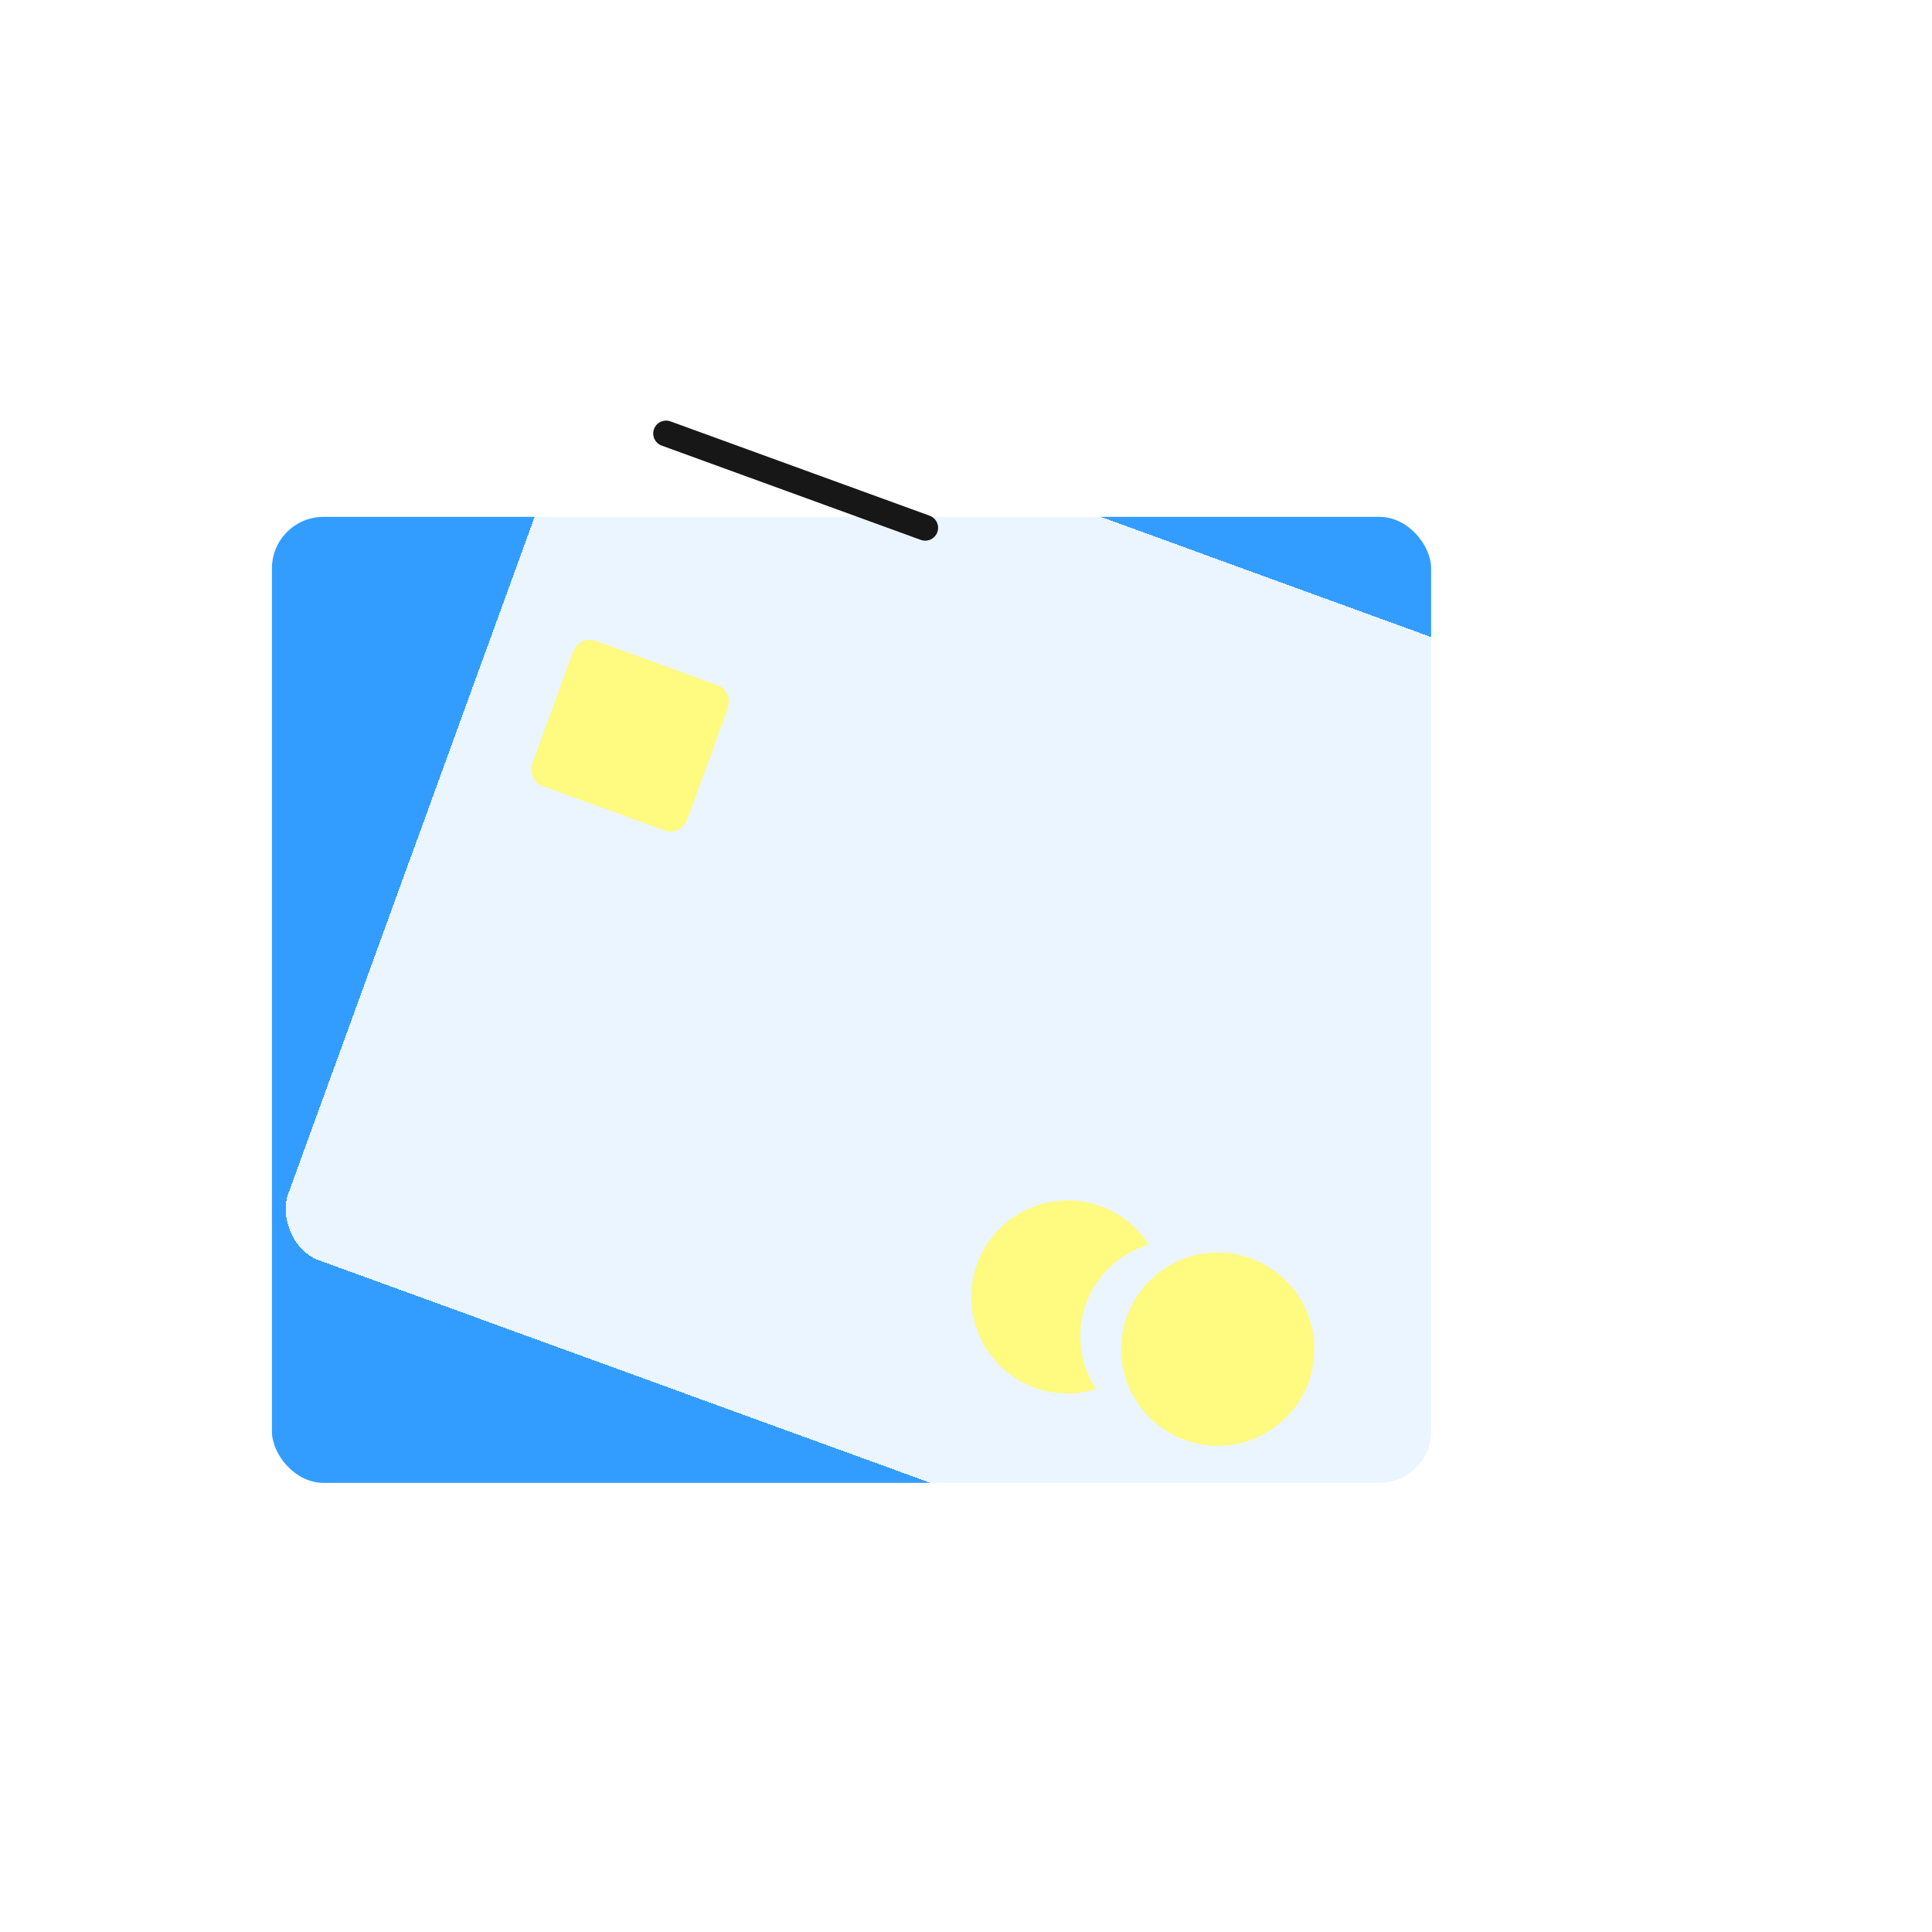 <svg width="150" height="150" viewBox="0 0 150 150" fill="none" xmlns="http://www.w3.org/2000/svg">
<g filter="url(#filter0_bd_10_38)">
<rect x="20.112" y="38.129" width="90" height="75" rx="4" fill="#339DFF"/>
</g>
<g filter="url(#filter1_bd_10_38)">
<rect x="45.651" y="24" width="90" height="75" rx="4" transform="rotate(20 45.651 24)" fill="white" fill-opacity="0.9" shape-rendering="crispEdges"/>
</g>
<line x1="51.715" y1="33.656" x2="71.833" y2="40.978" stroke="#171717" stroke-width="2" stroke-linecap="round"/>
<path d="M51.682 64.505L42.059 61.003C41.74 60.887 41.488 60.627 41.359 60.281C41.23 59.934 41.233 59.529 41.369 59.156L44.447 50.698C44.584 50.325 44.841 50.012 45.163 49.83C45.484 49.648 45.844 49.611 46.163 49.727L55.786 53.229C56.105 53.345 56.357 53.605 56.486 53.951C56.615 54.298 56.612 54.702 56.476 55.076L53.397 63.533C53.261 63.907 53.004 64.22 52.682 64.402C52.361 64.584 52.001 64.621 51.682 64.505Z" fill="#FFFA80"/>
<g clip-path="url(#clip0_10_38)">
<path d="M80.344 107.748C78.475 107.068 76.953 105.673 76.112 103.87C75.271 102.067 75.181 100.005 75.862 98.135C76.542 96.266 77.937 94.744 79.74 93.903C81.543 93.062 83.605 92.972 85.475 93.653C87.005 94.21 88.306 95.258 89.178 96.635C88.067 96.966 87.05 97.553 86.206 98.348C85.363 99.143 84.718 100.124 84.321 101.213C83.925 102.302 83.789 103.468 83.924 104.619C84.059 105.77 84.462 106.874 85.099 107.841C83.547 108.336 81.876 108.303 80.344 107.748Z" fill="#FFFA80"/>
<path d="M91.982 111.8C90.113 111.12 88.591 109.725 87.75 107.922C86.91 106.119 86.82 104.057 87.5 102.187C88.18 100.318 89.575 98.796 91.378 97.955C93.181 97.115 95.243 97.025 97.113 97.705C98.982 98.385 100.504 99.78 101.345 101.583C102.185 103.386 102.276 105.449 101.595 107.318C100.915 109.187 99.52 110.709 97.717 111.55C95.914 112.391 93.852 112.481 91.982 111.8Z" fill="#FFFA80"/>
</g>
<defs>
<filter id="filter0_bd_10_38" x="0.112" y="18.129" width="130" height="115" filterUnits="userSpaceOnUse" color-interpolation-filters="sRGB">
<feFlood flood-opacity="0" result="BackgroundImageFix"/>
<feGaussianBlur in="BackgroundImage" stdDeviation="10"/>
<feComposite in2="SourceAlpha" operator="in" result="effect1_backgroundBlur_10_38"/>
<feColorMatrix in="SourceAlpha" type="matrix" values="0 0 0 0 0 0 0 0 0 0 0 0 0 0 0 0 0 0 127 0" result="hardAlpha"/>
<feOffset dx="1" dy="2"/>
<feGaussianBlur stdDeviation="2.5"/>
<feComposite in2="hardAlpha" operator="out"/>
<feColorMatrix type="matrix" values="0 0 0 0 0.871 0 0 0 0 0.871 0 0 0 0 0.871 0 0 0 0.6 0"/>
<feBlend mode="normal" in2="effect1_backgroundBlur_10_38" result="effect2_dropShadow_10_38"/>
<feBlend mode="normal" in="SourceGraphic" in2="effect2_dropShadow_10_38" result="shape"/>
</filter>
<filter id="filter1_bd_10_38" x="1.126" y="5.126" width="147.972" height="139.007" filterUnits="userSpaceOnUse" color-interpolation-filters="sRGB">
<feFlood flood-opacity="0" result="BackgroundImageFix"/>
<feGaussianBlur in="BackgroundImage" stdDeviation="10"/>
<feComposite in2="SourceAlpha" operator="in" result="effect1_backgroundBlur_10_38"/>
<feColorMatrix in="SourceAlpha" type="matrix" values="0 0 0 0 0 0 0 0 0 0 0 0 0 0 0 0 0 0 127 0" result="hardAlpha"/>
<feOffset dx="1" dy="2"/>
<feGaussianBlur stdDeviation="2.5"/>
<feComposite in2="hardAlpha" operator="out"/>
<feColorMatrix type="matrix" values="0 0 0 0 0.871 0 0 0 0 0.871 0 0 0 0 0.871 0 0 0 0.6 0"/>
<feBlend mode="normal" in2="effect1_backgroundBlur_10_38" result="effect2_dropShadow_10_38"/>
<feBlend mode="normal" in="SourceGraphic" in2="effect2_dropShadow_10_38" result="shape"/>
</filter>
<clipPath id="clip0_10_38">
<rect width="29" height="16" fill="white" transform="translate(78.012 90.051) rotate(20)"/>
</clipPath>
</defs>
</svg>
